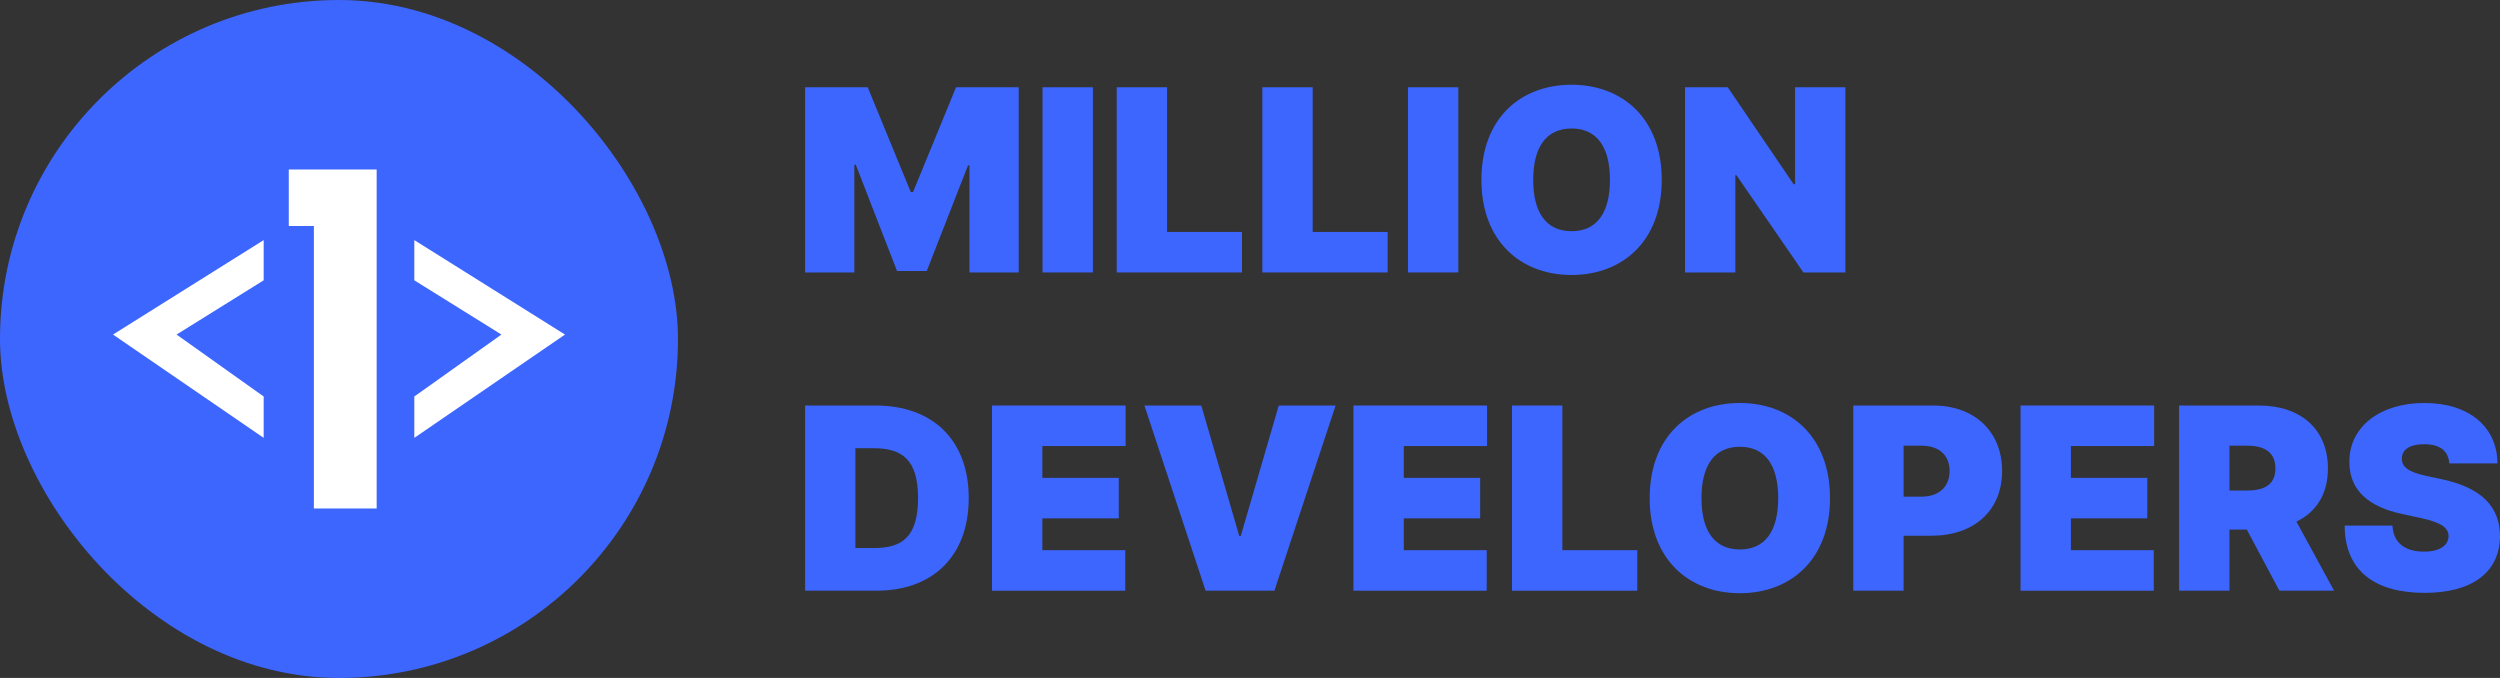 <svg width="118" height="32" viewBox="0 0 118 32" fill="none" xmlns="http://www.w3.org/2000/svg">
<rect x="0" y="0" width="118" height="32" fill="#333333" stroke="none"/>
<path d="M38 4.119V12.859H40.324V7.772H40.392L42.341 12.791H43.742L45.69 7.807H45.759V12.859H48.083V4.119H45.126L43.093 9.07H42.99L40.956 4.119H38Z" fill="#3D66FF"/>
<path d="M51.584 4.119H49.209V12.859H51.584V4.119Z" fill="#3D66FF"/>
<path d="M52.71 12.859H58.623V10.947H55.085V4.119H52.71V12.859Z" fill="#3D66FF"/>
<path d="M59.583 12.859H65.496V10.947H61.958V4.119H59.583V12.859Z" fill="#3D66FF"/>
<path d="M68.832 4.119H66.456V12.859H68.832V4.119Z" fill="#3D66FF"/>
<path d="M78.434 8.489C78.434 5.57 76.554 4 74.178 4C71.786 4 69.923 5.57 69.923 8.489C69.923 11.391 71.786 12.979 74.178 12.979C76.554 12.979 78.434 11.408 78.434 8.489ZM75.99 8.489C75.99 10.06 75.358 10.913 74.178 10.913C72.999 10.913 72.367 10.06 72.367 8.489C72.367 6.919 72.999 6.065 74.178 6.065C75.358 6.065 75.99 6.919 75.99 8.489Z" fill="#3D66FF"/>
<path d="M87.103 4.119H84.728V8.694H84.659L81.549 4.119H79.533V12.859H81.908V8.267H81.959L85.121 12.859H87.103V4.119Z" fill="#3D66FF"/>
<path d="M41.367 27.881C44.033 27.881 45.724 26.242 45.724 23.511C45.724 20.779 44.033 19.141 41.332 19.141H38V27.881H41.367ZM40.375 25.866V21.155H41.213C42.58 21.155 43.332 21.684 43.332 23.511C43.332 25.337 42.58 25.866 41.281 25.866H40.375Z" fill="#3D66FF"/>
<path d="M46.824 27.881H53.112V25.969H49.199V24.467H52.805V22.555H49.199V21.053H53.13V19.141H46.824V27.881Z" fill="#3D66FF"/>
<path d="M56.7 19.141H54.017L56.905 27.881H60.152L63.04 19.141H60.357L58.563 25.303H58.495L56.7 19.141Z" fill="#3D66FF"/>
<path d="M63.883 27.881H70.172V25.969H66.258V24.467H69.864V22.555H66.258V21.053H70.189V19.141H63.883V27.881Z" fill="#3D66FF"/>
<path d="M71.367 27.881H77.28V25.969H73.743V19.141H71.367V27.881Z" fill="#3D66FF"/>
<path d="M86.376 23.511C86.376 20.592 84.496 19.021 82.121 19.021C79.728 19.021 77.865 20.592 77.865 23.511C77.865 26.413 79.728 28 82.121 28C84.496 28 86.376 26.43 86.376 23.511ZM83.932 23.511C83.932 25.081 83.3 25.935 82.121 25.935C80.942 25.935 80.309 25.081 80.309 23.511C80.309 21.94 80.942 21.087 82.121 21.087C83.3 21.087 83.932 21.94 83.932 23.511Z" fill="#3D66FF"/>
<path d="M87.475 27.881H89.85V25.286H91.166C93.162 25.286 94.499 24.112 94.499 22.23C94.499 20.37 93.196 19.141 91.252 19.141H87.475V27.881ZM89.85 23.442V21.036H90.688C91.521 21.036 92.021 21.479 92.021 22.23C92.021 22.977 91.521 23.442 90.688 23.442H89.85Z" fill="#3D66FF"/>
<path d="M95.37 27.881H101.659V25.969H97.746V24.467H101.352V22.555H97.746V21.053H101.676V19.141H95.37V27.881Z" fill="#3D66FF"/>
<path d="M102.854 27.881H105.23V24.996H106.05L107.588 27.881H110.169L108.391 24.62C109.323 24.172 109.878 23.323 109.878 22.111C109.878 20.25 108.575 19.141 106.631 19.141H102.854V27.881ZM105.23 23.152V21.036H106.067C106.9 21.036 107.4 21.36 107.4 22.111C107.4 22.858 106.9 23.152 106.067 23.152H105.23Z" fill="#3D66FF"/>
<path d="M115.607 21.872H117.88C117.872 20.157 116.547 19.021 114.428 19.021C112.348 19.021 110.878 20.139 110.891 21.804C110.887 23.169 111.835 23.929 113.386 24.262L114.257 24.45C115.232 24.663 115.565 24.906 115.573 25.303C115.565 25.734 115.172 26.037 114.411 26.037C113.501 26.037 112.963 25.61 112.924 24.808H110.669C110.677 27.001 112.164 27.983 114.445 27.983C116.663 27.983 117.991 27.027 118 25.303C117.991 23.971 117.197 23.037 115.266 22.623L114.548 22.469C113.719 22.294 113.347 22.051 113.369 21.633C113.373 21.249 113.693 20.967 114.428 20.967C115.197 20.967 115.56 21.304 115.607 21.872Z" fill="#3D66FF"/>
<rect width="32" height="32" rx="16" fill="#3D66FF"/>
<path d="M13.63 8V10.667H14.815V24H17.778V8H13.63Z" fill="white"/>
<path d="M19.556 20.667L26.667 15.791L19.556 11.333V13.231L23.667 15.791L19.556 18.714V20.667Z" fill="white"/>
<path d="M12.445 20.667L5.334 15.791L12.445 11.333V13.231L8.334 15.791L12.445 18.714V20.667Z" fill="white"/>
</svg>
